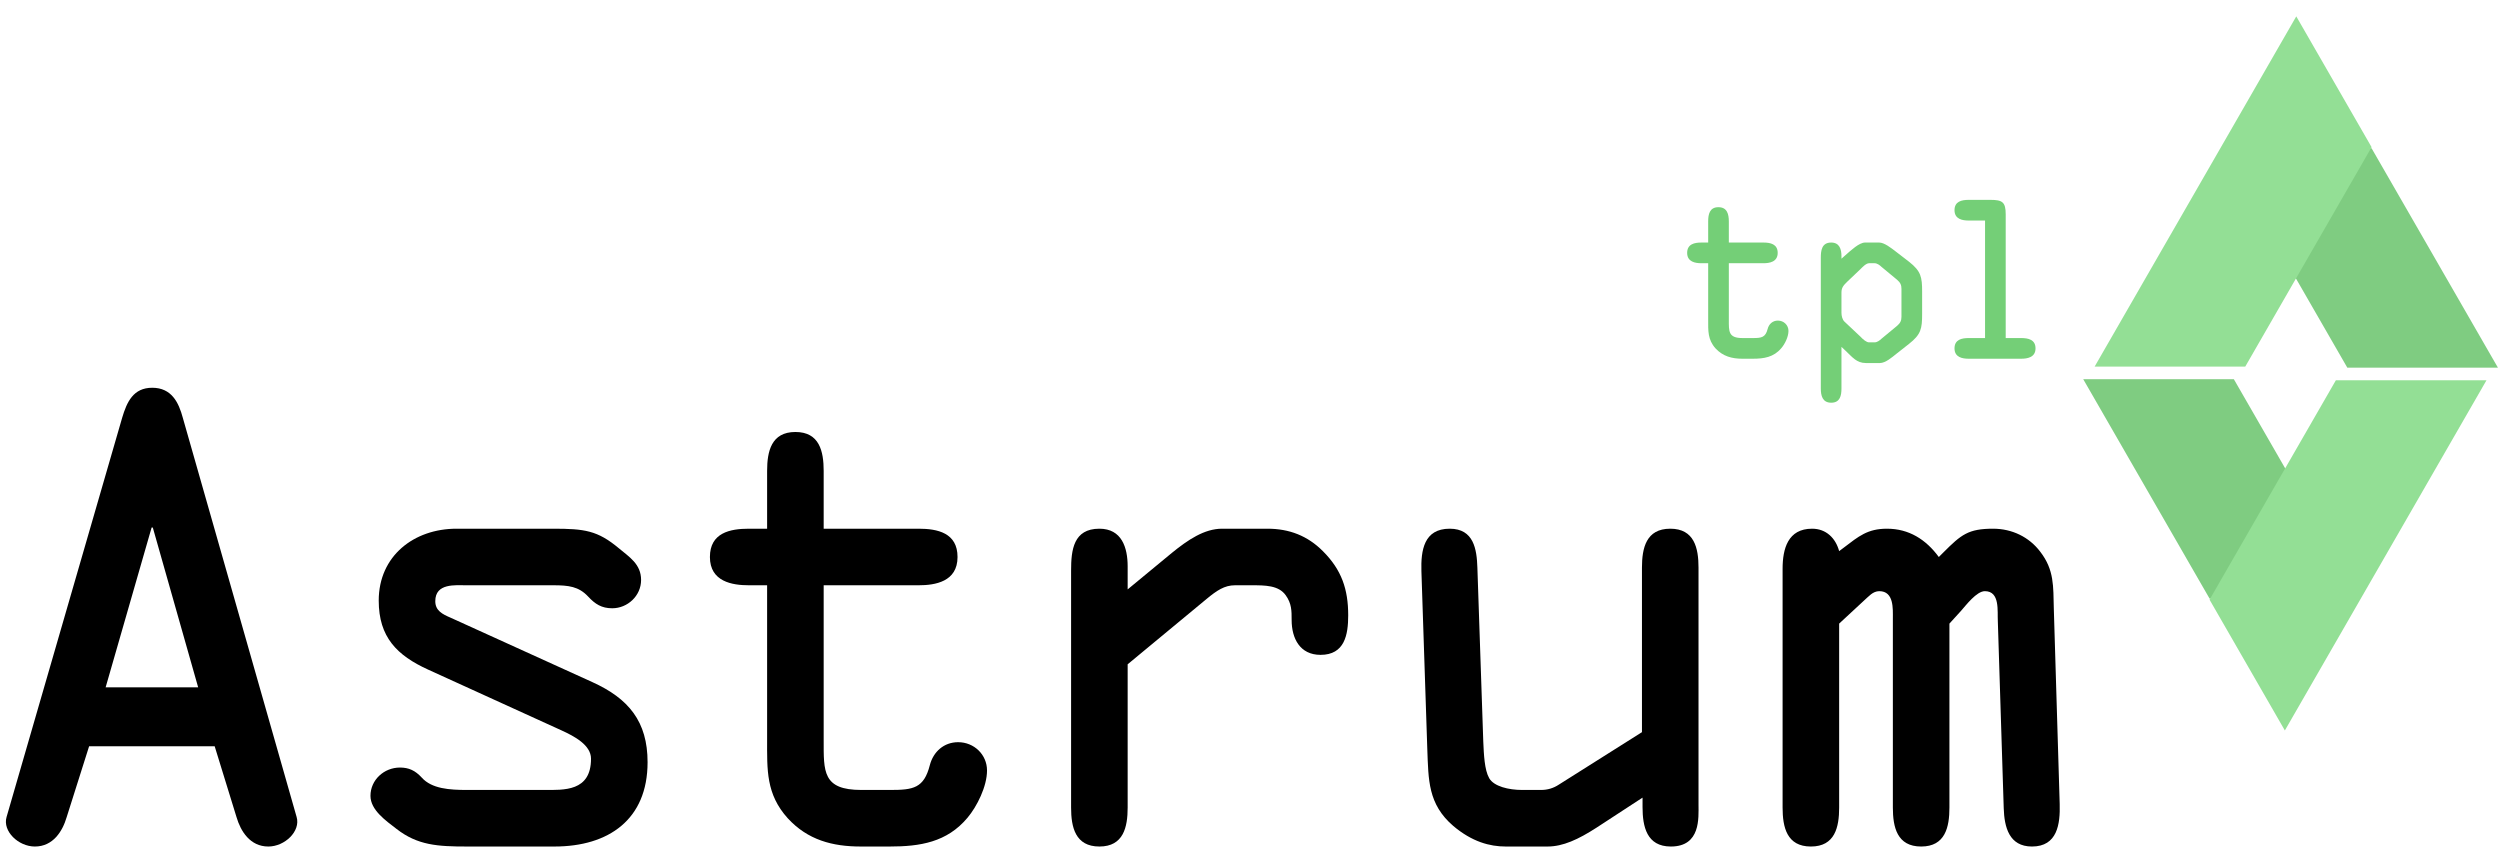 <?xml version="1.0" encoding="UTF-8" standalone="no"?>
<!DOCTYPE svg PUBLIC "-//W3C//DTD SVG 1.1//EN" "http://www.w3.org/Graphics/SVG/1.1/DTD/svg11.dtd">
<svg width="100%" height="100%" viewBox="0 0 230 78" version="1.1" xmlns="http://www.w3.org/2000/svg" xmlns:xlink="http://www.w3.org/1999/xlink" xml:space="preserve" xmlns:serif="http://www.serif.com/" style="fill-rule:evenodd;clip-rule:evenodd;stroke-linejoin:round;stroke-miterlimit:2;">
    <g transform="matrix(1,0,0,1,-1165,-983)">
        <g transform="matrix(1,0,0,1.609,0,0)">
            <g transform="matrix(1,0,0,1,157.842,85.159)">
                <g transform="matrix(1,0,0,1,84.707,0)">
                    <g transform="matrix(4.521,0,0,2.81,-1026.41,-997.004)">
                        <path d="M431.202,558.541C431.118,558.829 431.442,559.141 431.778,559.141C432.15,559.141 432.342,558.829 432.426,558.541L432.882,557.101L435.437,557.101L435.881,558.541C435.965,558.829 436.157,559.141 436.529,559.141C436.865,559.141 437.189,558.829 437.105,558.541L434.789,550.418C434.705,550.106 434.561,549.806 434.166,549.806C433.782,549.806 433.65,550.094 433.554,550.418L431.202,558.541ZM435.101,555.902L433.218,555.902L434.154,552.65L434.178,552.65L435.101,555.902Z" style="fill-rule:nonzero;"/>
                    </g>
                    <g transform="matrix(4.521,0,0,2.81,-1029.93,-997.004)">
                        <path d="M443.106,553.825C443.418,553.825 443.622,553.849 443.814,554.053C443.958,554.209 444.09,554.293 444.306,554.293C444.617,554.293 444.893,554.041 444.893,553.717C444.893,553.394 444.653,553.25 444.438,553.07C444.006,552.71 443.742,552.674 443.106,552.674L441.137,552.674C440.273,552.674 439.554,553.226 439.554,554.137C439.554,554.881 439.926,555.253 440.561,555.542L443.274,556.778C443.538,556.898 443.874,557.078 443.874,557.354C443.874,558.026 443.322,557.99 442.914,557.99L441.353,557.99C440.993,557.99 440.633,557.966 440.429,557.738C440.297,557.594 440.166,557.534 439.986,557.534C439.662,557.534 439.386,557.786 439.386,558.11C439.386,558.398 439.698,558.614 439.914,558.781C440.345,559.117 440.753,559.141 441.353,559.141L443.13,559.141C444.234,559.141 445.025,558.59 445.025,557.426C445.025,556.598 444.641,556.13 443.898,555.794L441.017,554.485C440.849,554.413 440.705,554.341 440.705,554.149C440.705,553.777 441.113,553.825 441.353,553.825L443.106,553.825Z" style="fill-rule:nonzero;"/>
                    </g>
                    <g transform="matrix(4.521,0,0,2.81,-1035.05,-997.004)">
                        <path d="M449.741,553.825L451.673,553.825C452.009,553.825 452.465,553.753 452.465,553.25C452.465,552.758 452.057,552.674 451.673,552.674L449.741,552.674L449.741,551.498C449.741,551.102 449.657,550.706 449.166,550.706C448.674,550.706 448.59,551.102 448.59,551.498L448.59,552.674L448.218,552.674C447.834,552.674 447.426,552.758 447.426,553.25C447.426,553.753 447.882,553.825 448.218,553.825L448.59,553.825L448.59,556.958C448.59,557.582 448.566,558.074 449.01,558.566C449.417,559.009 449.921,559.141 450.497,559.141L451.085,559.141C451.697,559.141 452.249,559.057 452.669,558.554C452.861,558.326 453.065,557.918 453.065,557.594C453.065,557.27 452.801,557.018 452.477,557.018C452.189,557.018 451.973,557.21 451.901,557.486C451.781,557.954 451.565,557.99 451.097,557.99L450.509,557.99C449.717,557.99 449.741,557.618 449.741,556.97L449.741,553.825Z" style="fill-rule:nonzero;"/>
                    </g>
                    <g transform="matrix(4.521,0,0,2.81,-1038.17,-997.004)">
                        <path d="M455.466,558.349C455.466,558.745 455.55,559.141 456.042,559.141C456.533,559.141 456.617,558.745 456.617,558.349L456.617,555.433L458.226,554.101C458.43,553.933 458.586,553.825 458.802,553.825L459.138,553.825C459.414,553.825 459.69,553.825 459.834,554.029C459.954,554.197 459.954,554.341 459.954,554.533C459.954,554.905 460.122,555.241 460.542,555.241C461.033,555.241 461.105,554.833 461.105,554.437C461.105,553.909 460.973,553.513 460.589,553.13C460.278,552.818 459.906,552.674 459.462,552.674L458.538,552.674C458.178,552.674 457.841,552.902 457.517,553.166L456.617,553.909L456.617,553.441C456.617,553.058 456.497,552.674 456.042,552.674C455.514,552.674 455.466,553.106 455.466,553.525L455.466,558.349Z" style="fill-rule:nonzero;"/>
                    </g>
                    <g transform="matrix(4.521,0,0,2.81,-1042.29,-997.004)">
                        <path d="M469.145,553.466C469.145,553.07 469.061,552.674 468.57,552.674C468.078,552.674 467.994,553.07 467.994,553.466L467.994,556.814L466.302,557.882C466.193,557.954 466.073,557.99 465.941,557.99L465.557,557.99C465.281,557.99 464.981,557.918 464.885,557.75C464.789,557.582 464.777,557.27 464.765,557.006L464.645,553.466C464.633,553.094 464.573,552.674 464.082,552.674C463.554,552.674 463.494,553.118 463.506,553.538L463.626,557.162C463.65,557.786 463.638,558.278 464.154,558.722C464.537,559.045 464.897,559.141 465.221,559.141L466.073,559.141C466.386,559.141 466.698,558.997 467.07,558.757L468.006,558.146L468.006,558.338C468.006,558.734 468.09,559.141 468.582,559.141C469.193,559.141 469.145,558.554 469.145,558.29L469.145,553.466Z" style="fill-rule:nonzero;"/>
                    </g>
                    <g transform="matrix(4.521,0,0,2.81,-1045.41,-997.004)">
                        <path d="M475.181,554.341C475.277,554.233 475.494,553.945 475.662,553.945C475.974,553.945 475.914,554.353 475.926,554.557L476.046,558.361C476.058,558.745 476.154,559.141 476.621,559.141C477.137,559.141 477.197,558.685 477.185,558.277L477.065,554.293C477.053,553.849 477.077,553.514 476.789,553.142C476.562,552.842 476.214,552.674 475.83,552.674C475.325,552.674 475.181,552.794 474.821,553.154L474.725,553.25C474.461,552.89 474.114,552.674 473.67,552.674C473.274,552.674 473.093,552.83 472.793,553.058L472.697,553.13C472.625,552.866 472.433,552.674 472.146,552.674C471.654,552.674 471.546,553.082 471.546,553.49L471.546,558.349C471.546,558.745 471.63,559.141 472.122,559.141C472.613,559.141 472.697,558.745 472.697,558.349L472.697,554.605L473.202,554.137C473.298,554.053 473.382,553.945 473.514,553.945C473.814,553.945 473.79,554.305 473.79,554.497L473.79,558.349C473.79,558.745 473.874,559.141 474.366,559.141C474.857,559.141 474.941,558.745 474.941,558.349L474.941,554.605L475.181,554.341Z" style="fill-rule:nonzero;"/>
                    </g>
                </g>
                <g transform="matrix(1,0,0,1,597.55,287.04)">
                    <g transform="matrix(0.447,0,0,0.278,69.491,-130.557)">
                        <path d="M1249,1358.9L1275,1404.02L1244,1404.02L1233.5,1385.8L1232.39,1384.25L1247.58,1358.9L1249,1358.9Z" style="fill:rgb(127,204,129);"/>
                    </g>
                    <g transform="matrix(-0.447,-3.3992e-17,5.46894e-17,-0.278,1171.19,650.739)">
                        <path d="M1249,1358.9L1275,1404.02L1244,1404.02L1233.5,1385.8L1232.39,1384.25L1247.58,1358.9L1249,1358.9Z" style="fill:rgb(127,204,129);"/>
                    </g>
                    <g transform="matrix(0.447,0,0,0.278,69.491,-90.68)">
                        <path d="M1249,1215.23L1223,1260.36L1192,1260.36L1233.5,1188.33L1249,1215.23Z" style="fill:rgb(147,223,149);"/>
                    </g>
                    <g transform="matrix(-0.447,-3.3992e-17,5.46894e-17,-0.278,1171.19,610.862)">
                        <path d="M1249,1215.23L1223,1260.36L1192,1260.36L1233.5,1188.33L1249,1215.23Z" style="fill:rgb(147,223,149);"/>
                    </g>
                </g>
            </g>
            <g transform="matrix(0.868,0,0,0.842,-713.717,496.02)">
                <g transform="matrix(1.904,-3.00744e-32,4.69454e-32,1.22,-1993.84,-183.831)">
                    <path d="M2280.2,277.204L2282.13,277.204C2282.46,277.204 2282.92,277.132 2282.92,276.629C2282.92,276.137 2282.51,276.053 2282.13,276.053L2280.2,276.053L2280.2,274.877C2280.2,274.481 2280.11,274.085 2279.62,274.085C2279.13,274.085 2279.05,274.481 2279.05,274.877L2279.05,276.053L2278.67,276.053C2278.29,276.053 2277.88,276.137 2277.88,276.629C2277.88,277.132 2278.34,277.204 2278.67,277.204L2279.05,277.204L2279.05,280.337C2279.05,280.961 2279.02,281.453 2279.46,281.945C2279.87,282.388 2280.38,282.52 2280.95,282.52L2281.54,282.52C2282.15,282.52 2282.7,282.436 2283.12,281.933C2283.32,281.705 2283.52,281.297 2283.52,280.973C2283.52,280.649 2283.26,280.397 2282.93,280.397C2282.64,280.397 2282.43,280.589 2282.36,280.865C2282.24,281.333 2282.02,281.369 2281.55,281.369L2280.96,281.369C2280.17,281.369 2280.2,280.997 2280.2,280.349L2280.2,277.204Z" style="fill:rgb(116,207,119);fill-rule:nonzero;"/>
                </g>
                <g transform="matrix(1.904,-3.00744e-32,4.69454e-32,1.22,-1993.84,-183.831)">
                    <path d="M2290.96,278.788C2290.96,277.972 2290.9,277.648 2290.23,277.12L2289.53,276.581C2289.22,276.341 2288.85,276.053 2288.57,276.053L2287.78,276.053C2287.46,276.053 2287,276.485 2286.7,276.748L2286.47,276.952L2286.47,276.808C2286.47,276.425 2286.36,276.053 2285.9,276.053C2285.37,276.053 2285.32,276.497 2285.32,276.904L2285.32,284.176C2285.32,284.572 2285.41,284.968 2285.9,284.968C2286.39,284.968 2286.47,284.572 2286.47,284.176L2286.47,281.861L2286.7,282.077C2287.07,282.424 2287.31,282.76 2287.83,282.76L2288.61,282.76C2288.92,282.76 2289.29,282.436 2289.53,282.244L2290.23,281.693C2290.9,281.165 2290.96,280.853 2290.96,280.025L2290.96,278.788ZM2289.81,280.181C2289.81,280.397 2289.75,280.529 2289.57,280.685L2288.7,281.405C2288.6,281.501 2288.46,281.609 2288.31,281.609L2288.01,281.609C2287.86,281.609 2287.68,281.453 2287.52,281.285L2286.64,280.457C2286.52,280.349 2286.47,280.133 2286.47,279.965L2286.47,278.836C2286.47,278.584 2286.56,278.452 2286.8,278.224L2287.52,277.54C2287.64,277.42 2287.84,277.204 2288.01,277.204L2288.31,277.204C2288.46,277.204 2288.6,277.312 2288.7,277.408L2289.57,278.128C2289.75,278.284 2289.81,278.416 2289.81,278.632L2289.81,280.181Z" style="fill:rgb(116,207,119);fill-rule:nonzero;"/>
                </g>
                <g transform="matrix(1.904,-3.00744e-32,4.69454e-32,1.22,-1994.92,-183.831)">
                    <path d="M2296.18,274.48C2296.18,273.797 2295.99,273.677 2295.33,273.677L2294.12,273.677C2293.73,273.677 2293.33,273.761 2293.33,274.253C2293.33,274.756 2293.78,274.828 2294.12,274.828L2295.03,274.828L2295.03,281.369L2294.12,281.369C2293.73,281.369 2293.33,281.453 2293.33,281.945C2293.33,282.448 2293.78,282.52 2294.12,282.52L2297.04,282.52C2297.38,282.52 2297.84,282.448 2297.84,281.945C2297.84,281.453 2297.43,281.369 2297.04,281.369L2296.18,281.369L2296.18,274.48Z" style="fill:rgb(116,207,119);fill-rule:nonzero;"/>
                </g>
            </g>
        </g>
    </g>
</svg>
